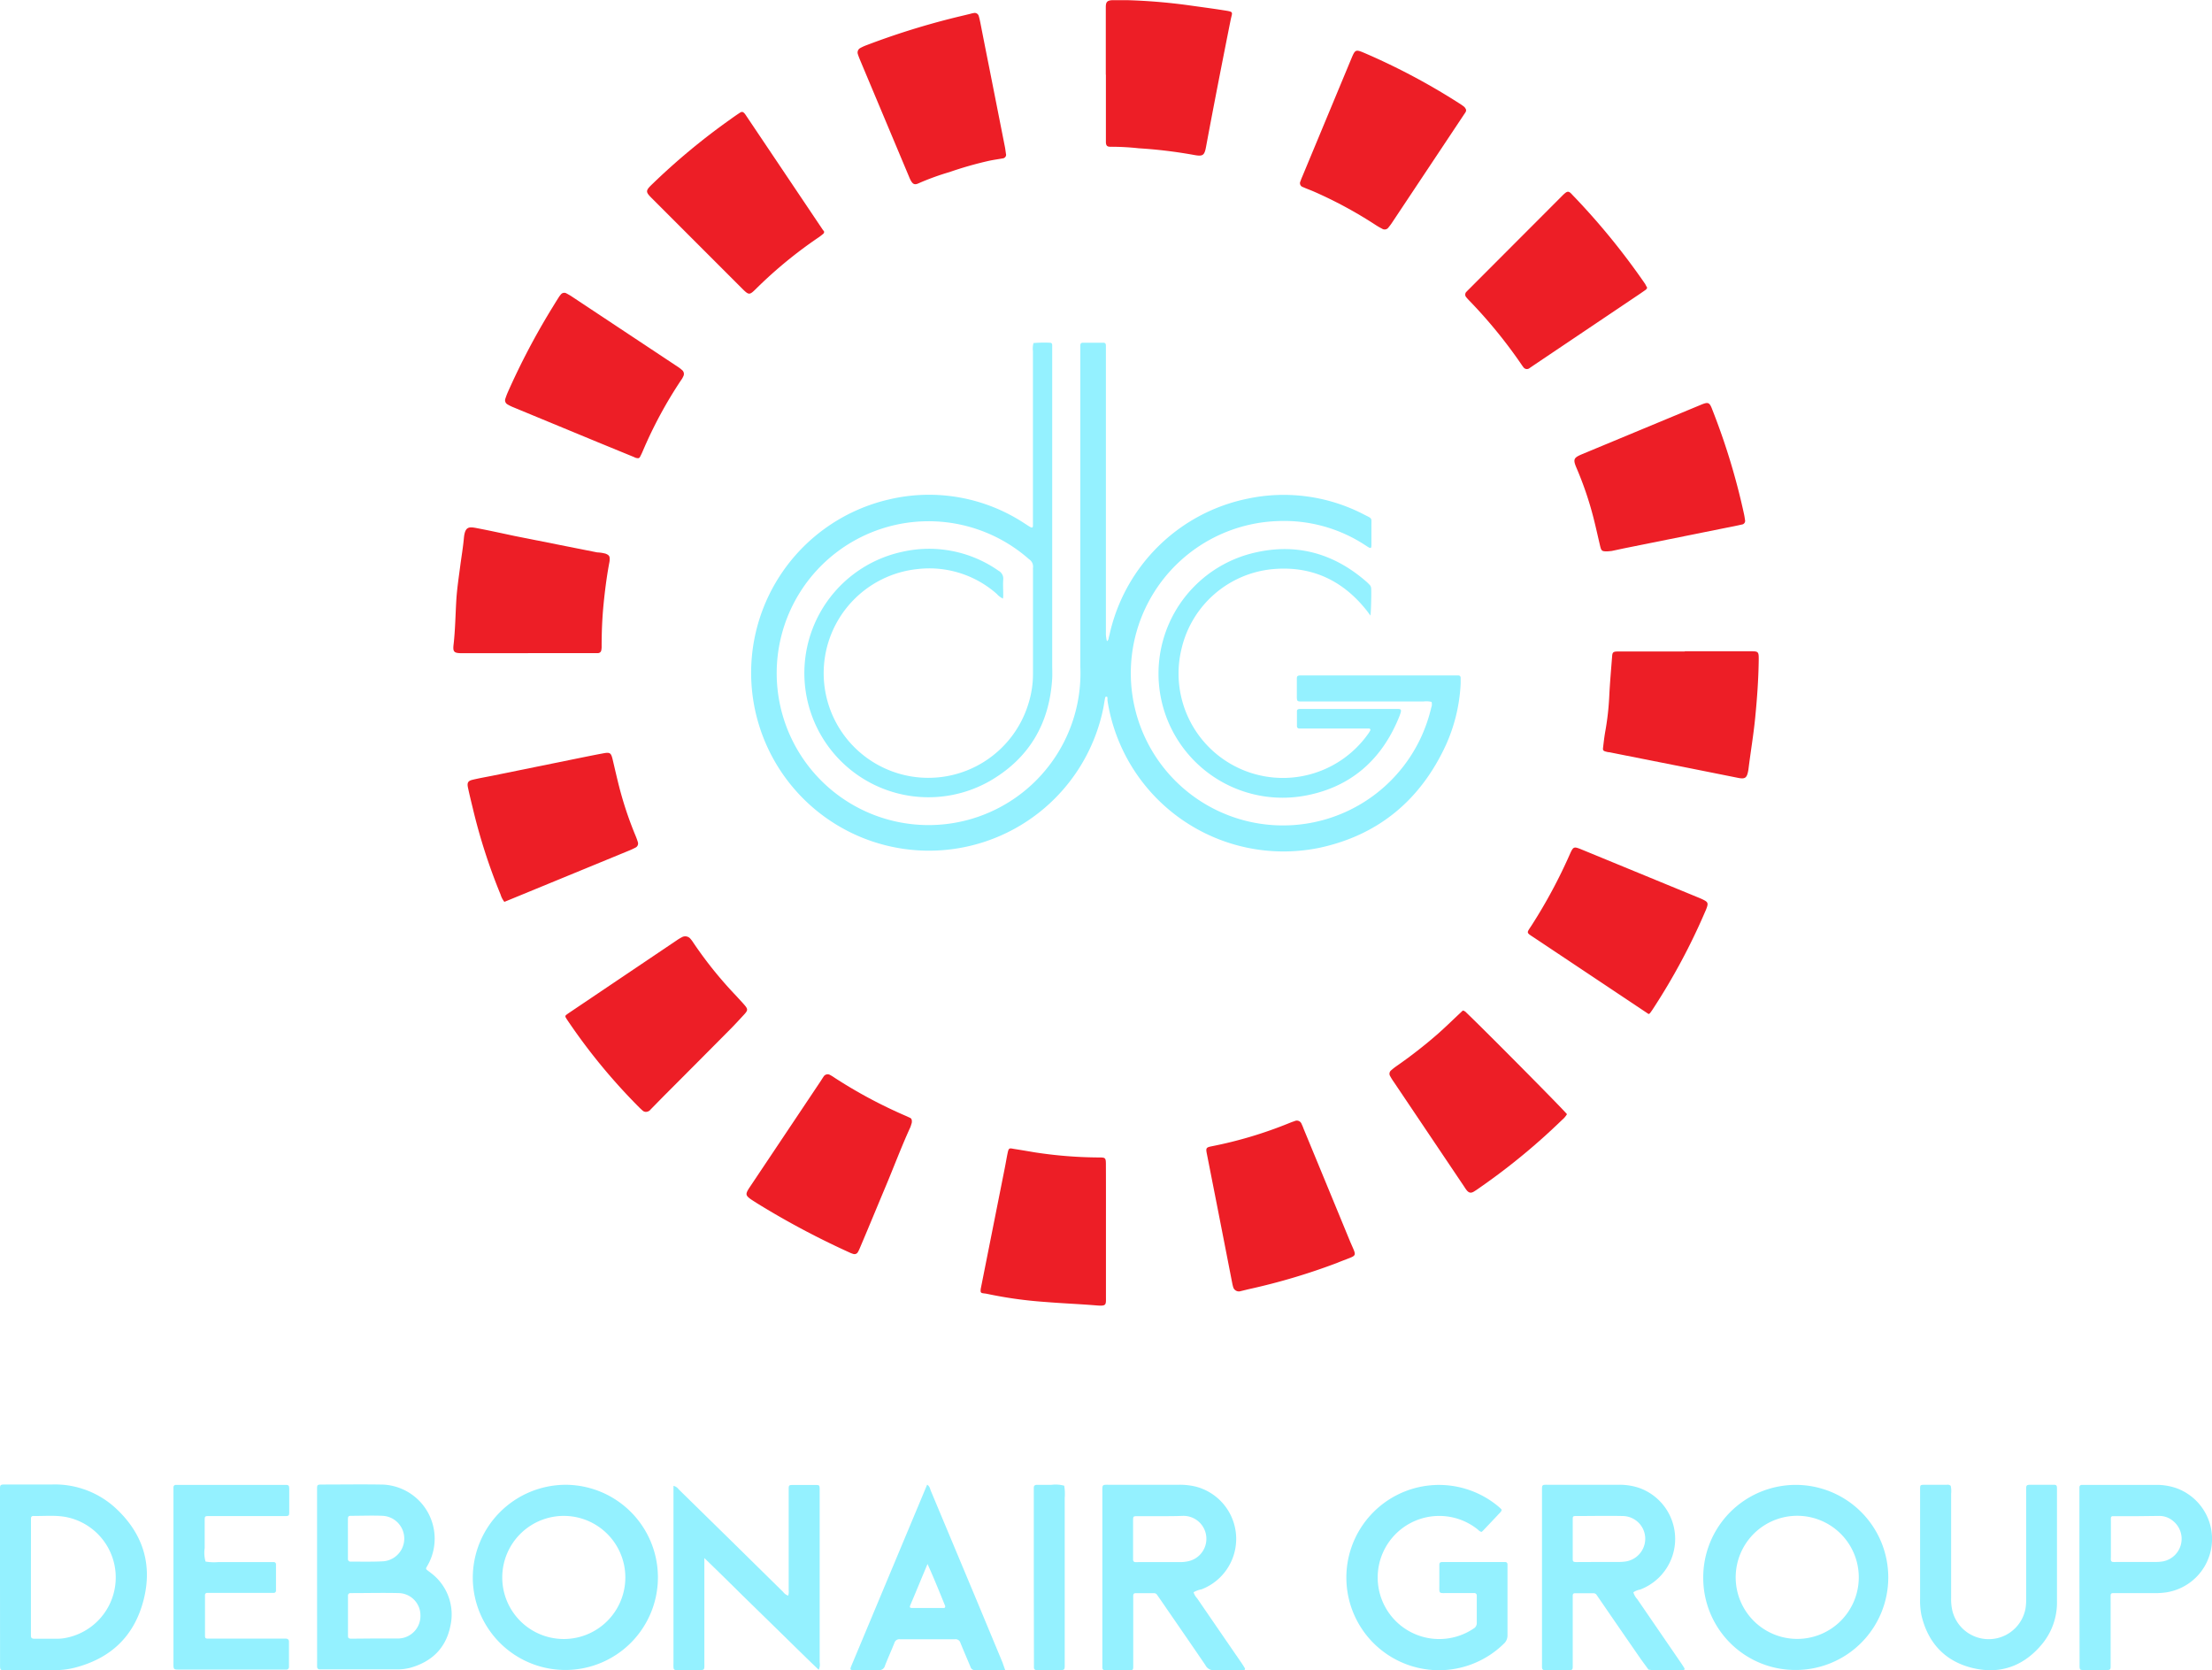 <svg xmlns="http://www.w3.org/2000/svg" viewBox="0 0 437.78 330.49"><defs><style>.cls-1{fill:#ed1e26;}.cls-2{fill:#94f1ff;}</style></defs><g id="Layer_2" data-name="Layer 2"><g id="Layer_1-2" data-name="Layer 1"><path class="cls-1" d="M333.43,128.86h12.8c1.83,0,1.86,0,1.84,1.85-.05,3.79-.33,7.56-.7,11.33-.33,3.35-.89,6.65-1.31,10a5.62,5.62,0,0,1-.09.57c-.26,1.33-.63,1.58-2,1.3l-10-2-15.5-3.07c-.24,0-.48-.08-.71-.14-.43-.12-.56-.26-.5-.72.12-1,.24-2.09.42-3.13a53.88,53.88,0,0,0,.82-7.28c.13-2.58.36-5.16.56-7.74.05-.74.22-.9,1-.92,1.2,0,2.4,0,3.6,0h9.78Z"/><path class="cls-1" d="M318.12,109.1c-1.06,0-1.19-.08-1.42-1-.44-1.86-.85-3.74-1.32-5.59A67.4,67.4,0,0,0,312,92.57c-.73-1.71-.53-2,1.08-2.69l23.49-9.76c1.53-.64,1.76-.55,2.34,1a133.06,133.06,0,0,1,6.19,20.32,13.42,13.42,0,0,1,.25,1.41.73.73,0,0,1-.64.94c-1.07.25-2.15.46-3.23.67l-19.58,3.94c-1,.2-2,.43-2.95.62C318.62,109.06,318.28,109.08,318.12,109.1Z"/><path class="cls-1" d="M199.12,30.62a.73.73,0,0,1-.66.72c-.85.15-1.71.27-2.55.44a71.64,71.64,0,0,0-8,2.27,50.56,50.56,0,0,0-6.07,2.2c-.81.39-1.18.22-1.62-.6-.16-.3-.28-.61-.41-.92l-9.51-22.65c-.18-.44-.37-.89-.51-1.34a1,1,0,0,1,.46-1.23,8.94,8.94,0,0,1,1.3-.59,150.22,150.22,0,0,1,16.57-5.23c1.29-.33,2.6-.63,3.9-.95a5.47,5.47,0,0,1,.7-.16.83.83,0,0,1,1,.64c.13.41.21.84.3,1.26q.88,4.5,1.78,9l3.12,15.78C199,29.75,199.05,30.22,199.12,30.62Z"/><path class="cls-1" d="M180.44,222.21c-.08.22-.18.65-.35,1-1.73,3.79-3.19,7.7-4.81,11.55s-3.32,8-5,11.94c-.15.35-.29.71-.47,1a.77.77,0,0,1-1,.39,4.22,4.22,0,0,1-.67-.26,163.55,163.55,0,0,1-18-9.55c-.53-.33-1.05-.66-1.56-1-1-.73-1.07-1-.37-2.12l.24-.36,13.92-20.81c.21-.32.41-.65.65-1a.94.94,0,0,1,1.28-.28,7.64,7.64,0,0,1,.86.53,94.84,94.84,0,0,0,14.05,7.53c.31.13.61.28.92.42S180.52,221.7,180.44,222.21Z"/><path class="cls-1" d="M245.34,255.52a1.18,1.18,0,0,1-1.25-.76,7.75,7.75,0,0,1-.21-.83q-1.56-8-3.13-16l-1.89-9.59c-.24-1.19-.17-1.31,1-1.54a83.05,83.05,0,0,0,15.27-4.57c.35-.14.71-.28,1.07-.39a1,1,0,0,1,1.41.58,8.33,8.33,0,0,1,.39.93q4.59,11.1,9.16,22.2c.24.57.5,1.14.74,1.71.41,1,.31,1.21-.71,1.62-.84.34-1.7.64-2.55,1a124.82,124.82,0,0,1-17.35,5.17C246.6,255.21,245.9,255.39,245.34,255.52Z"/><path class="cls-1" d="M326.29,200.65l-.93-.62q-10.82-7.22-21.64-14.43c-1.75-1.16-1.63-.89-.55-2.57a102.66,102.66,0,0,0,7.42-13.78c.81-1.83.81-1.82,2.63-1.08l22.58,9.29c.48.2,1,.4,1.44.64.72.37.83.63.59,1.38a9.47,9.47,0,0,1-.37.93,125.66,125.66,0,0,1-10.24,19.1c-.2.32-.43.64-.65.94C326.52,200.53,326.42,200.56,326.29,200.65Z"/><path class="cls-1" d="M290.14,21.67a.76.76,0,0,1-.16.63L275.64,43.85A11.09,11.09,0,0,1,274.8,45a.92.92,0,0,1-1.29.24,13.57,13.57,0,0,1-1.37-.8,84.58,84.58,0,0,0-12.26-6.6c-.66-.28-1.34-.52-2-.82a.8.8,0,0,1-.5-1.16c.12-.37.27-.72.42-1.07l9.66-23.22c.75-1.79.84-1.83,2.64-1.06a129.86,129.86,0,0,1,18.64,9.9,10,10,0,0,1,1.06.74A1.81,1.81,0,0,1,290.14,21.67Z"/><path class="cls-1" d="M127.88,220a.94.94,0,0,1-.66-.22c-.25-.22-.5-.45-.73-.68a116.8,116.8,0,0,1-14.23-17.3c-.11-.16-.2-.32-.3-.49a.36.36,0,0,1,.11-.5c.26-.2.54-.39.82-.58l21-14.14a8.27,8.27,0,0,1,1-.61,1.35,1.35,0,0,1,1.81.34,4.73,4.73,0,0,1,.43.57,79.38,79.38,0,0,0,8.45,10.53l1.46,1.59c1.09,1.22,1.09,1.32,0,2.48-.81.88-1.63,1.77-2.47,2.62q-6.33,6.38-12.68,12.74c-1.05,1.05-2.08,2.12-3.12,3.17A1.18,1.18,0,0,1,127.88,220Z"/><path class="cls-1" d="M104.51,129.25H91.57c-1.75,0-2-.2-1.78-1.9.31-2.86.35-5.74.52-8.61.14-2.25.48-4.48.77-6.71.24-1.85.56-3.7.73-5.56.22-2.41,1.07-2.26,2.72-1.94,2.45.47,4.87,1,7.31,1.52l16.35,3.25a7.52,7.52,0,0,1,1.69.26c.65.28.82.48.78,1.19,0,.33-.09.66-.15,1-.47,2.6-.8,5.21-1.06,7.83-.27,2.77-.38,5.55-.38,8.33a3.35,3.35,0,0,1-.06.71.67.67,0,0,1-.69.61c-.33,0-.67,0-1,0h-12.8Z"/><path class="cls-1" d="M126.37,90.66a1.62,1.62,0,0,1-.88-.22c-2.44-1-4.88-2-7.32-3l-16.59-6.86a8.2,8.2,0,0,1-1.15-.57.92.92,0,0,1-.41-1.13,13.64,13.64,0,0,1,.51-1.34A141.22,141.22,0,0,1,109.23,61c.43-.7.85-1.39,1.29-2.08a4.92,4.92,0,0,1,.51-.69.86.86,0,0,1,1-.22c.33.18.67.36,1,.57l21,13.92a6.9,6.9,0,0,1,.92.69,1,1,0,0,1,.27,1.3,3.78,3.78,0,0,1-.44.75,85.62,85.62,0,0,0-7.56,14,12.55,12.55,0,0,1-.56,1.17C126.6,90.57,126.44,90.62,126.37,90.66Z"/><path class="cls-1" d="M163.09,46a.61.61,0,0,1-.14.25c-.3.24-.6.49-.91.7A87,87,0,0,0,149.6,57.17c-1.25,1.24-1.4,1.24-2.65,0l-18-18c-1.2-1.2-1.19-1.45.07-2.67a131.44,131.44,0,0,1,15.49-12.86c.62-.45,1.25-.89,1.89-1.31.43-.29.66-.23,1,.17.18.23.33.48.49.71l15,22.33C163,45.66,163.15,45.78,163.09,46Z"/><path class="cls-1" d="M99.82,178.45a4.37,4.37,0,0,1-.75-1.45,114,114,0,0,1-5.5-17.08c-.33-1.35-.66-2.7-.95-4.06-.21-1,0-1.36.95-1.58,1.31-.31,2.63-.54,3.94-.8l16.76-3.41c1.69-.34,3.38-.69,5.07-1,1.42-.27,1.6-.12,1.94,1.33.42,1.78.82,3.55,1.27,5.31a71.75,71.75,0,0,0,3.24,9.67,12.63,12.63,0,0,1,.44,1.22.89.89,0,0,1-.44,1.1,15.38,15.38,0,0,1-1.43.66l-22.59,9.29Z"/><path class="cls-1" d="M218.85,14.78V2.41c0-.33,0-.67,0-1,0-1.06.3-1.34,1.39-1.38.91,0,1.83,0,2.74,0a112.78,112.78,0,0,1,12.17,1c2.32.33,4.65.63,7,1,2.12.33,1.75.26,1.41,1.91-1.67,8.36-3.31,16.73-4.87,25.11-.31,1.7-.63,1.93-2.33,1.62a94,94,0,0,0-11-1.33,49.73,49.73,0,0,0-5.59-.3c-.64,0-.86-.21-.9-.85,0-.24,0-.48,0-.72V14.78Z"/><path class="cls-1" d="M326,56.94a1.69,1.69,0,0,1-.25.37l-1.18.82L305,71.29c-.75.51-1.49,1-2.26,1.53a.84.84,0,0,1-1.26-.19,5.09,5.09,0,0,1-.34-.47A96.66,96.66,0,0,0,291,59.7c-.27-.28-.54-.55-.78-.85a.78.78,0,0,1,.05-1.16c.19-.21.4-.41.6-.61l18.31-18.34c.1-.1.2-.21.31-.3.72-.67,1-.68,1.66.07a138.73,138.73,0,0,1,14.46,17.7C325.72,56.44,325.86,56.69,326,56.94Z"/><path class="cls-1" d="M310.12,220.46a4.39,4.39,0,0,1-1,1.16,128.71,128.71,0,0,1-15.72,13c-.55.38-1.09.78-1.66,1.13s-1,.34-1.48-.26c-.21-.26-.38-.55-.57-.83l-13.8-20.52a11.68,11.68,0,0,1-.76-1.21.87.87,0,0,1,.22-1.17,11.11,11.11,0,0,1,1-.79,93.6,93.6,0,0,0,8.27-6.45c1.33-1.18,2.6-2.41,3.89-3.63.35-.32.69-.65,1-.94a1.2,1.2,0,0,1,.67.39C293.68,203.67,309.29,219.4,310.12,220.46Z"/><path class="cls-1" d="M218.88,243.8v12.66c0,1.74.17,2-1.86,1.84-3.4-.28-6.8-.41-10.19-.69A82.93,82.93,0,0,1,195.31,256c-.33-.07-.67-.07-1-.16a.38.38,0,0,1-.23-.31,2.47,2.47,0,0,1,.06-.71l4.71-23.67c.2-1,.36-2,.57-3s.33-1,1.18-.83c1.42.22,2.83.46,4.25.7a86.11,86.11,0,0,0,12.31,1h.15c1.55,0,1.56,0,1.56,1.65C218.89,235.08,218.88,239.44,218.88,243.8Z"/><path class="cls-2" d="M219.08,126.87c.39-.29.31-.61.39-.87s.13-.46.18-.7a35.2,35.2,0,0,1,27.26-26.63A34.45,34.45,0,0,1,270,101.83c1.67.85,1.41.56,1.42,2.26,0,1.24,0,2.49,0,3.74,0,.68-.13.74-.75.35l-.85-.55A29.3,29.3,0,0,0,253,103.1a30.12,30.12,0,1,0,28.37,42.5,31.34,31.34,0,0,0,1.89-5.58,1.78,1.78,0,0,0,.06-1.14,4.31,4.31,0,0,0-1.56-.09H258.25c-1.75,0-1.58.18-1.59-1.65,0-1,0-1.92,0-2.88,0-.46.14-.58.61-.61h23.47l6.9,0c.34,0,.68,0,1,0a.43.43,0,0,1,.44.46c0,.39,0,.77,0,1.16a33.28,33.28,0,0,1-2.9,12.1c-5,10.87-13.31,17.85-25,20.37a35.26,35.26,0,0,1-42-29.15c0-.15,0-.29,0-.43s0-.29-.2-.31-.25.13-.27.26c-.12.61-.21,1.22-.32,1.84A35.2,35.2,0,1,1,176,98.81a34.36,34.36,0,0,1,26.87,4.82c.33.2.64.43,1,.63s.55.17.56-.23,0-.87,0-1.3q0-16.62,0-33.25a4.17,4.17,0,0,1,.11-1.6,24.24,24.24,0,0,1,3.3-.06c.3,0,.4.22.4.48,0,.44,0,.87,0,1.3v61.76c0,1,.05,1.92,0,2.88-.53,9-4.64,15.88-12.4,20.33a24.56,24.56,0,1,1-17.3-45.38,23.93,23.93,0,0,1,19.08,3.74,1.77,1.77,0,0,1,.93,1.77c-.07,1,0,2,0,3,0,.22,0,.45-.06.74a3.82,3.82,0,0,1-1.21-.92,20.16,20.16,0,0,0-15.61-4.93,20.71,20.71,0,1,0,21.88,26.6,19.64,19.64,0,0,0,.89-6V112.67a2.8,2.8,0,0,1,0-.29,1.74,1.74,0,0,0-.77-1.72,30.06,30.06,0,1,0,10.14,21.26c0-.86,0-1.72,0-2.58q0-29.81,0-59.6c0-.43,0-.87,0-1.3s.08-.62.55-.63c1.35,0,2.69,0,4,0,.37,0,.51.21.51.55v1.29q0,27.72,0,55.43A5.85,5.85,0,0,0,219.08,126.87Z"/><path class="cls-2" d="M271.23,121.8c-.39-.52-.64-.87-.91-1.2-4.71-5.85-10.83-8.64-18.3-8a20.5,20.5,0,0,0-18.16,15.68,20.66,20.66,0,0,0,36.95,16.87c.14-.2.26-.4.38-.61a.27.27,0,0,0-.24-.39c-.38,0-.77,0-1.15,0H258.29c-.39,0-.77,0-1.15,0a.44.44,0,0,1-.46-.45c0-1,0-2,0-3,0-.29.23-.4.49-.42H258l18,0h.72c.53,0,.64.19.48.74a9.71,9.71,0,0,1-.34.95c-3.41,8.34-9.47,13.71-18.33,15.42a24.56,24.56,0,0,1-11.27-47.77c8.66-2.35,16.41-.42,23.17,5.48.22.19.42.4.62.6a1.08,1.08,0,0,1,.31.63C271.44,116.73,271.36,120.9,271.23,121.8Z"/><path class="cls-2" d="M62.75,312v-16.4c0-.29,0-.58,0-.86,0-.94,0-1,1-1,3.84,0,7.67-.06,11.51,0a10.71,10.71,0,0,1,9.65,15.47c-.17.34-.37.67-.55,1a.31.31,0,0,0,.09.38c.26.22.54.41.8.62a10.28,10.28,0,0,1,3.86,10.63c-.91,4.32-3.7,7-8,8.18a10.28,10.28,0,0,1-2.71.29H63.31c-.33,0-.54-.16-.55-.51s0-.77,0-1.15Zm11.47,12.2h0c1.58,0,3.17,0,4.74,0a4.46,4.46,0,0,0,4.25-4.55,4.4,4.4,0,0,0-4.2-4.43c-3.16-.08-6.32,0-9.48,0h-.14a.48.48,0,0,0-.52.54c0,2.63,0,5.26,0,7.89,0,.46.13.58.62.59Zm-5.36-19.91h0v4.16a.49.49,0,0,0,.53.54c2.15,0,4.31.05,6.45-.06a4.51,4.51,0,0,0-.09-9c-2.11-.09-4.21,0-6.32,0-.44,0-.57.14-.57.62C68.85,301.82,68.86,303.07,68.86,304.31Z"/><path class="cls-2" d="M236.22,315.05a3.15,3.15,0,0,0,.71,1.21q4.4,6.42,8.8,12.81.33.48.63,1a.26.26,0,0,1-.22.4l-4,0a14.09,14.09,0,0,0-1.72,0,1.81,1.81,0,0,1-1.86-1c-2.94-4.32-5.92-8.62-8.88-12.93l-.66-.94a.68.68,0,0,0-.58-.36h-3.74c-.29,0-.41.19-.42.46s0,.77,0,1.15v12c0,.34,0,.67,0,1,0,.5-.13.63-.58.64h-5a.49.49,0,0,1-.53-.54c0-.38,0-.77,0-1.15V295.49c0-1.88-.19-1.7,1.69-1.7h13.39a13,13,0,0,1,3.56.4,10.69,10.69,0,0,1,1,20.28A5.18,5.18,0,0,0,236.22,315.05ZM229.74,300H225c-.67,0-.74.07-.75.73,0,2.54,0,5.08,0,7.63a2.62,2.62,0,0,0,0,.28.44.44,0,0,0,.45.45,5.72,5.72,0,0,0,.58,0h8.2a7.53,7.53,0,0,0,1.57-.15,4.54,4.54,0,0,0-1-9C232.62,300,231.18,300,229.74,300Z"/><path class="cls-2" d="M323.26,315.06a3.38,3.38,0,0,0,.76,1.34L332.66,329c.24.35.48.71.7,1.08a.26.26,0,0,1-.24.39c-1.39,0-2.78,0-4.17,0a9.78,9.78,0,0,1-2.7-.12c-.51-.69-1-1.37-1.52-2.08q-4.1-5.92-8.16-11.84l-.57-.83a.72.72,0,0,0-.59-.35h-3.74c-.29,0-.41.2-.41.47s0,.76,0,1.15c0,4,0,8,0,11.94,0,.33,0,.67,0,1,0,.5-.13.65-.57.65h-5c-.37,0-.5-.23-.51-.55s0-.67,0-1V295.37c0-1.75-.15-1.58,1.51-1.58H320.3a12,12,0,0,1,4.23.66,10.71,10.71,0,0,1,.07,20.07A3.54,3.54,0,0,0,323.26,315.06Zm-6.83-6h3.74a9.86,9.86,0,0,0,1.44-.08,4.56,4.56,0,0,0,4-4.68,4.51,4.51,0,0,0-4.37-4.33c-3.11-.07-6.23,0-9.35,0-.54,0-.62.08-.63.56q0,4,0,7.92c0,.53.11.62.72.63Z"/><path class="cls-2" d="M337.09,312.17a18.31,18.31,0,1,1,18.31,18.26A18.22,18.22,0,0,1,337.09,312.17Zm18.28,12.11a12.18,12.18,0,1,0-.05-24.35,12.18,12.18,0,0,0,.05,24.35Z"/><path class="cls-2" d="M111.82,293.79a18.32,18.32,0,1,1-18.25,18.5A18.42,18.42,0,0,1,111.82,293.79Zm.11,6.16a12.18,12.18,0,1,0,0,24.35,12.18,12.18,0,0,0,0-24.35Z"/><path class="cls-2" d="M0,312v-17c0-1.22-.1-1.28,1.25-1.27h9.07a17.76,17.76,0,0,1,12.29,4.43c5.57,5,7.66,11.23,5.8,18.45S21.84,328.19,14.71,330a15.58,15.58,0,0,1-3.84.46c-3.22,0-6.43,0-9.64,0H.65c-.53,0-.62-.12-.64-.71,0-.39,0-.77,0-1.15Zm6.12-.09v10.65c0,.33,0,.67,0,1,0,.54.15.68.69.69,1.54,0,3.07,0,4.61,0a8.28,8.28,0,0,0,1.57-.16,12.18,12.18,0,0,0,.46-23.84c-2.27-.52-4.58-.24-6.88-.29a.43.43,0,0,0-.44.47c0,.38,0,.76,0,1.15Z"/><path class="cls-2" d="M293.21,303.11c-.38-.07-.59-.36-.85-.56a12.18,12.18,0,1,0-.74,19.7,1.25,1.25,0,0,0,.65-1.18c0-1.77,0-3.55,0-5.32a.48.48,0,0,0-.52-.54c-1.68,0-3.36,0-5,0-2.18,0-1.87.28-1.89-1.91,0-1.2,0-2.4,0-3.6,0-.49.12-.6.58-.63.29,0,.58,0,.86,0H296.9l1,0a.44.44,0,0,1,.45.46c0,.24,0,.48,0,.72,0,4.41,0,8.83,0,13.24a2.2,2.2,0,0,1-.74,1.76,18.33,18.33,0,1,1-1.25-27.32c.26.21.51.44.75.67a.32.32,0,0,1,0,.4,1.35,1.35,0,0,1-.26.33q-1.68,1.79-3.37,3.56A1.31,1.31,0,0,1,293.21,303.11Z"/><path class="cls-2" d="M139.4,308.29c0,.75,0,1.21,0,1.67v18.85c0,1.79.19,1.63-1.61,1.64h-3.88c-.47,0-.6-.14-.62-.58s0-.68,0-1V295.47c0-.47,0-.93,0-1.47a1.71,1.71,0,0,1,1,.66l11.22,11L155,315a2,2,0,0,0,1,.72,2.94,2.94,0,0,0,.09-1.1v-19c0-.34,0-.68,0-1,0-.7.08-.79.72-.79q2.37,0,4.74,0c.58,0,.65.09.67.69,0,.28,0,.57,0,.86q0,16.75,0,33.53a2.47,2.47,0,0,1-.19,1.48c-2.58-2.45-5.05-4.91-7.55-7.35l-7.41-7.24C144.58,313.34,142.11,310.9,139.4,308.29Z"/><path class="cls-2" d="M34.33,312.11V295.42c0-.39,0-.77,0-1.15a.45.45,0,0,1,.46-.46c.33,0,.67,0,1,0H55.66c.19,0,.39,0,.58,0,.93,0,1,0,1,1,0,1.49,0,3,0,4.46,0,.6-.11.69-.66.71H41.43c-.91,0-.92,0-.92,1,0,1.78,0,3.55,0,5.33a6.33,6.33,0,0,0,.17,2.67,10.05,10.05,0,0,0,2.57.1c3.26,0,6.52,0,9.78,0,.38,0,.77,0,1.15,0a.43.43,0,0,1,.44.46c0,1.72,0,3.45,0,5.18a.43.43,0,0,1-.44.46c-.38,0-.77,0-1.15,0H41a.41.41,0,0,0-.43.45c0,.1,0,.2,0,.29,0,2.54,0,5.09,0,7.63,0,.6.08.68.66.68,1,0,2,0,3,0H55.56c.33,0,.67,0,1,0s.63.15.63.59c0,1.68,0,3.36,0,5a.49.49,0,0,1-.54.53H35.78c-1.54,0-1.45.08-1.45-1.51Z"/><path class="cls-2" d="M411.54,312.09V295.41c0-.38,0-.77,0-1.15a.45.45,0,0,1,.46-.45c.24,0,.48,0,.72,0,4.7,0,9.39,0,14.09,0a11.88,11.88,0,0,1,3.82.61,10.69,10.69,0,0,1-1.87,20.65,15.3,15.3,0,0,1-2.14.16h-7.48c-.34,0-.67,0-1,0s-.41.19-.42.46,0,.77,0,1.15v11.79c0,.39,0,.77,0,1.15,0,.54-.14.66-.71.66-1.58,0-3.16,0-4.74,0-.58,0-.68-.11-.7-.66,0-.38,0-.77,0-1.15ZM423,300h-2.87c-.67,0-1.34,0-2,0a.35.35,0,0,0-.36.36,5.78,5.78,0,0,0,0,.58v7.18a3.58,3.58,0,0,0,0,.57.42.42,0,0,0,.38.37,5.78,5.78,0,0,0,.72,0h7.76a9.32,9.32,0,0,0,1.29-.09,4.54,4.54,0,0,0,2.07-8.09,4.18,4.18,0,0,0-2.66-.93Z"/><path class="cls-2" d="M386.07,294a4.86,4.86,0,0,1,.08,1.53V316.1a10.27,10.27,0,0,0,.27,2.71,7.41,7.41,0,0,0,14.45-.52A12.55,12.55,0,0,0,401,316V295.43c0-1.79-.18-1.64,1.6-1.64,1.29,0,2.59,0,3.88,0,.48,0,.6.14.62.59,0,.23,0,.48,0,.71q0,10.88,0,21.73a12.91,12.91,0,0,1-2.88,8.4c-3.57,4.37-8.22,6.13-13.7,4.85s-8.95-4.92-10.25-10.49a14.57,14.57,0,0,1-.26-3.29V295.58c0-.28,0-.57,0-.86,0-.88,0-.92.86-.93,1,0,2,0,3,0h1.44A.85.85,0,0,1,386.07,294Z"/><path class="cls-2" d="M198.94,330.45c-2.15,0-4.07,0-6,0a.84.84,0,0,1-.86-.61c-.66-1.59-1.35-3.17-2-4.78a1,1,0,0,0-1.08-.71H178.1a1,1,0,0,0-1.08.71c-.6,1.51-1.28,3-1.87,4.51a1.16,1.16,0,0,1-1.26.89c-1.63-.06-3.26,0-4.89,0-.23,0-.48.06-.69-.18a2,2,0,0,1,.07-.39q7.53-18,15.11-36.12c.52.3.57.81.73,1.21q4.5,10.74,9,21.5l5.19,12.47C198.55,329.37,198.71,329.82,198.94,330.45Zm-15.37-21c-.5,1.21-.93,2.22-1.35,3.23q-1,2.44-2.05,4.9c-.19.47-.11.58.41.59l6.17,0c.13,0,.3,0,.33-.36C186,315.17,184.89,312.38,183.57,309.47Z"/><path class="cls-2" d="M204.6,312.1V295.56c0-.39,0-.77,0-1.15s.13-.6.6-.61c1,0,1.92,0,2.87,0a6.46,6.46,0,0,1,2.55.17,9.8,9.8,0,0,1,.1,2.42q0,16,0,31.93v.58c0,1.69.13,1.55-1.54,1.55h-4a.48.48,0,0,1-.55-.51c0-.38,0-.77,0-1.15Z"/></g></g></svg>